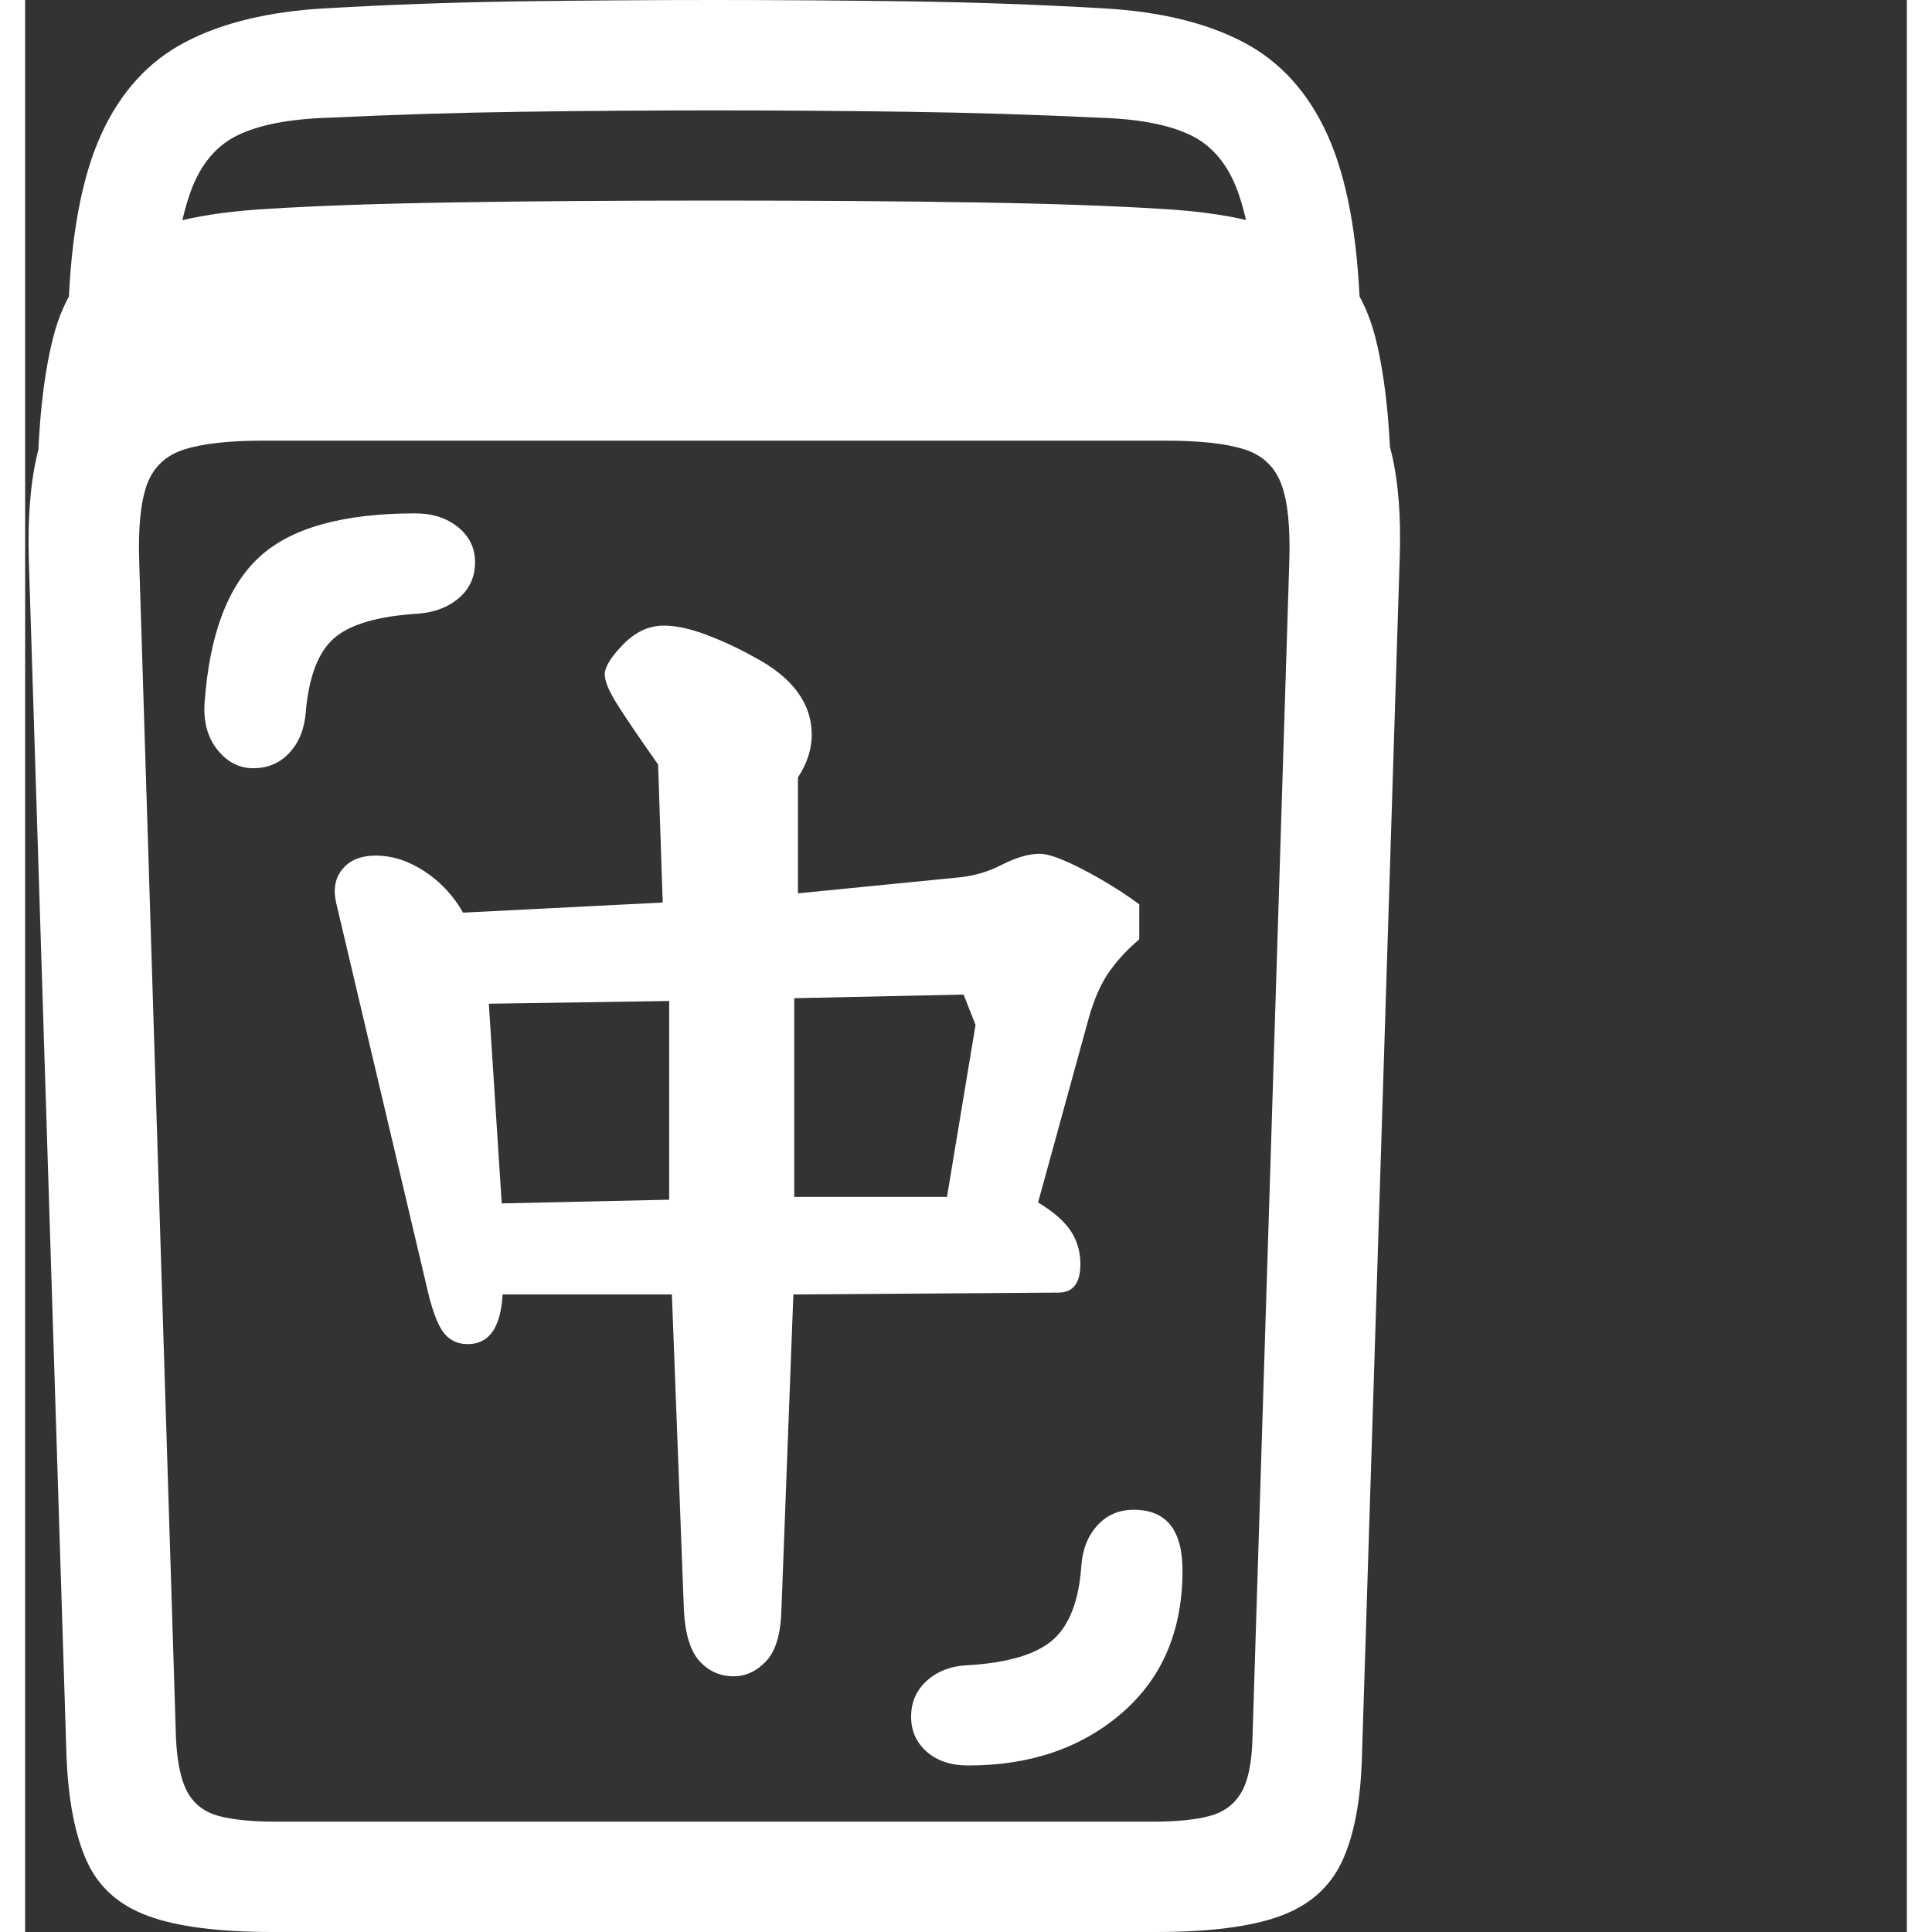 <svg version="1.1" xmlns="http://www.w3.org/2000/svg" style="fill:rgba(0,0,0,1.0)" width="256" height="256" viewBox="0 0 31.958 32.812"><rect x="0" y="0" width="31.958" height="32.812" fill="#333333" stroke="none"/><path fill="rgb(255, 255, 255)" d="M4.203 32.812 C3.286 32.812 2.581 32.721 2.086 32.539 C1.591 32.357 1.245 32.047 1.047 31.609 C0.849 31.172 0.734 30.583 0.703 29.844 L0.062 9.5 C0.021 8.073 0.26 7.091 0.781 6.555 C1.302 6.018 2.234 5.75 3.578 5.75 L19.828 5.75 C21.172 5.75 22.107 6.018 22.633 6.555 C23.159 7.091 23.396 8.073 23.344 9.5 L22.703 29.844 C22.682 30.583 22.57 31.172 22.367 31.609 C22.164 32.047 21.815 32.357 21.32 32.539 C20.826 32.721 20.12 32.812 19.203 32.812 Z M16.016 29.984 C15.724 29.984 15.49 29.906 15.312 29.75 C15.135 29.594 15.047 29.396 15.047 29.156 C15.047 28.906 15.138 28.701 15.32 28.539 C15.503 28.378 15.734 28.292 16.016 28.281 C16.693 28.24 17.172 28.096 17.453 27.852 C17.734 27.607 17.896 27.188 17.938 26.594 C17.958 26.312 18.049 26.083 18.211 25.906 C18.372 25.729 18.578 25.641 18.828 25.641 C19.38 25.641 19.656 25.984 19.656 26.672 C19.656 27.693 19.313 28.5 18.625 29.094 C17.937 29.688 17.068 29.984 16.016 29.984 Z M8.094 20.438 L10.938 20.375 L10.938 17 L7.875 17.047 Z M4.25 30.938 L19.156 30.938 C19.552 30.938 19.87 30.906 20.109 30.844 C20.349 30.781 20.529 30.651 20.648 30.453 C20.768 30.255 20.833 29.948 20.844 29.531 L21.469 9.562 C21.49 8.969 21.445 8.523 21.336 8.227 C21.227 7.93 21.018 7.732 20.711 7.633 C20.404 7.534 19.958 7.484 19.375 7.484 L4.031 7.484 C3.458 7.484 3.016 7.534 2.703 7.633 C2.391 7.732 2.18 7.93 2.07 8.227 C1.961 8.523 1.917 8.969 1.938 9.562 L2.562 29.531 C2.583 29.948 2.651 30.255 2.766 30.453 C2.88 30.651 3.057 30.781 3.297 30.844 C3.536 30.906 3.854 30.938 4.25 30.938 Z M12.031 28.469 C11.802 28.469 11.609 28.383 11.453 28.211 C11.297 28.039 11.208 27.75 11.188 27.344 L10.984 21.984 L8.109 21.984 C8.078 22.547 7.88 22.828 7.516 22.828 C7.359 22.828 7.232 22.773 7.133 22.664 C7.034 22.555 6.943 22.339 6.859 22.016 L5.281 15.328 C5.229 15.099 5.266 14.909 5.391 14.758 C5.516 14.607 5.703 14.531 5.953 14.531 C6.234 14.531 6.51 14.62 6.781 14.797 C7.052 14.974 7.271 15.208 7.438 15.5 L10.828 15.328 L10.75 12.984 C10.427 12.526 10.195 12.185 10.055 11.961 C9.914 11.737 9.844 11.568 9.844 11.453 C9.844 11.328 9.948 11.159 10.156 10.945 C10.365 10.732 10.594 10.625 10.844 10.625 C11.052 10.625 11.294 10.677 11.57 10.781 C11.846 10.885 12.115 11.01 12.375 11.156 C13.031 11.5 13.359 11.943 13.359 12.484 C13.359 12.724 13.281 12.964 13.125 13.203 L13.125 15.172 L15.812 14.906 C16.083 14.885 16.341 14.813 16.586 14.688 C16.831 14.562 17.047 14.5 17.234 14.5 C17.38 14.5 17.628 14.591 17.977 14.773 C18.326 14.956 18.641 15.151 18.922 15.359 L18.922 15.953 C18.724 16.12 18.555 16.302 18.414 16.5 C18.273 16.698 18.156 16.964 18.062 17.297 L17.203 20.422 C17.464 20.578 17.648 20.74 17.758 20.906 C17.867 21.073 17.922 21.26 17.922 21.469 C17.922 21.792 17.797 21.953 17.547 21.953 L13.047 21.984 L12.844 27.344 C12.833 27.75 12.747 28.039 12.586 28.211 C12.424 28.383 12.24 28.469 12.031 28.469 Z M3.875 13.047 C3.635 13.047 3.432 12.943 3.266 12.734 C3.099 12.526 3.026 12.26 3.047 11.938 C3.13 10.781 3.44 9.956 3.977 9.461 C4.513 8.966 5.396 8.719 6.625 8.719 C6.917 8.719 7.159 8.797 7.352 8.953 C7.544 9.109 7.641 9.307 7.641 9.547 C7.641 9.797 7.549 10 7.367 10.156 C7.185 10.313 6.953 10.401 6.672 10.422 C5.995 10.464 5.521 10.602 5.25 10.836 C4.979 11.07 4.818 11.49 4.766 12.094 C4.745 12.375 4.654 12.604 4.492 12.781 C4.331 12.958 4.125 13.047 3.875 13.047 Z M13.062 20.328 L15.656 20.328 L16.141 17.406 L15.938 16.891 L13.062 16.953 Z M0.203 8.594 C0.203 7.396 0.294 6.44 0.477 5.727 C0.659 5.013 1.031 4.487 1.594 4.148 C2.156 3.81 3 3.609 4.125 3.547 C4.948 3.495 5.995 3.458 7.266 3.438 C8.536 3.417 10.016 3.406 11.703 3.406 C13.391 3.406 14.87 3.417 16.141 3.438 C17.411 3.458 18.458 3.495 19.281 3.547 C20.417 3.609 21.263 3.81 21.82 4.148 C22.378 4.487 22.747 5.013 22.93 5.727 C23.112 6.44 23.203 7.396 23.203 8.594 L20.672 6.828 L2.734 6.828 Z M0.734 5.266 C0.776 4.005 0.961 3.013 1.289 2.289 C1.617 1.565 2.096 1.039 2.727 0.711 C3.357 0.383 4.151 0.193 5.109 0.141 C6.193 0.078 7.289 0.039 8.398 0.023 C9.508 0.008 10.609 -0 11.703 -0 C12.797 -0 13.898 0.008 15.008 0.023 C16.117 0.039 17.214 0.078 18.297 0.141 C19.255 0.193 20.049 0.383 20.68 0.711 C21.31 1.039 21.789 1.565 22.117 2.289 C22.445 3.013 22.63 4.005 22.672 5.266 L20.953 5.266 C20.88 4.38 20.76 3.708 20.594 3.25 C20.427 2.792 20.161 2.474 19.797 2.297 C19.432 2.12 18.922 2.021 18.266 2 C17.182 1.948 16.089 1.914 14.984 1.898 C13.88 1.883 12.786 1.875 11.703 1.875 C10.62 1.875 9.526 1.883 8.422 1.898 C7.318 1.914 6.224 1.948 5.141 2 C4.484 2.021 3.974 2.12 3.609 2.297 C3.245 2.474 2.979 2.792 2.812 3.25 C2.646 3.708 2.526 4.38 2.453 5.266 Z M32.016 27.344" /></svg>